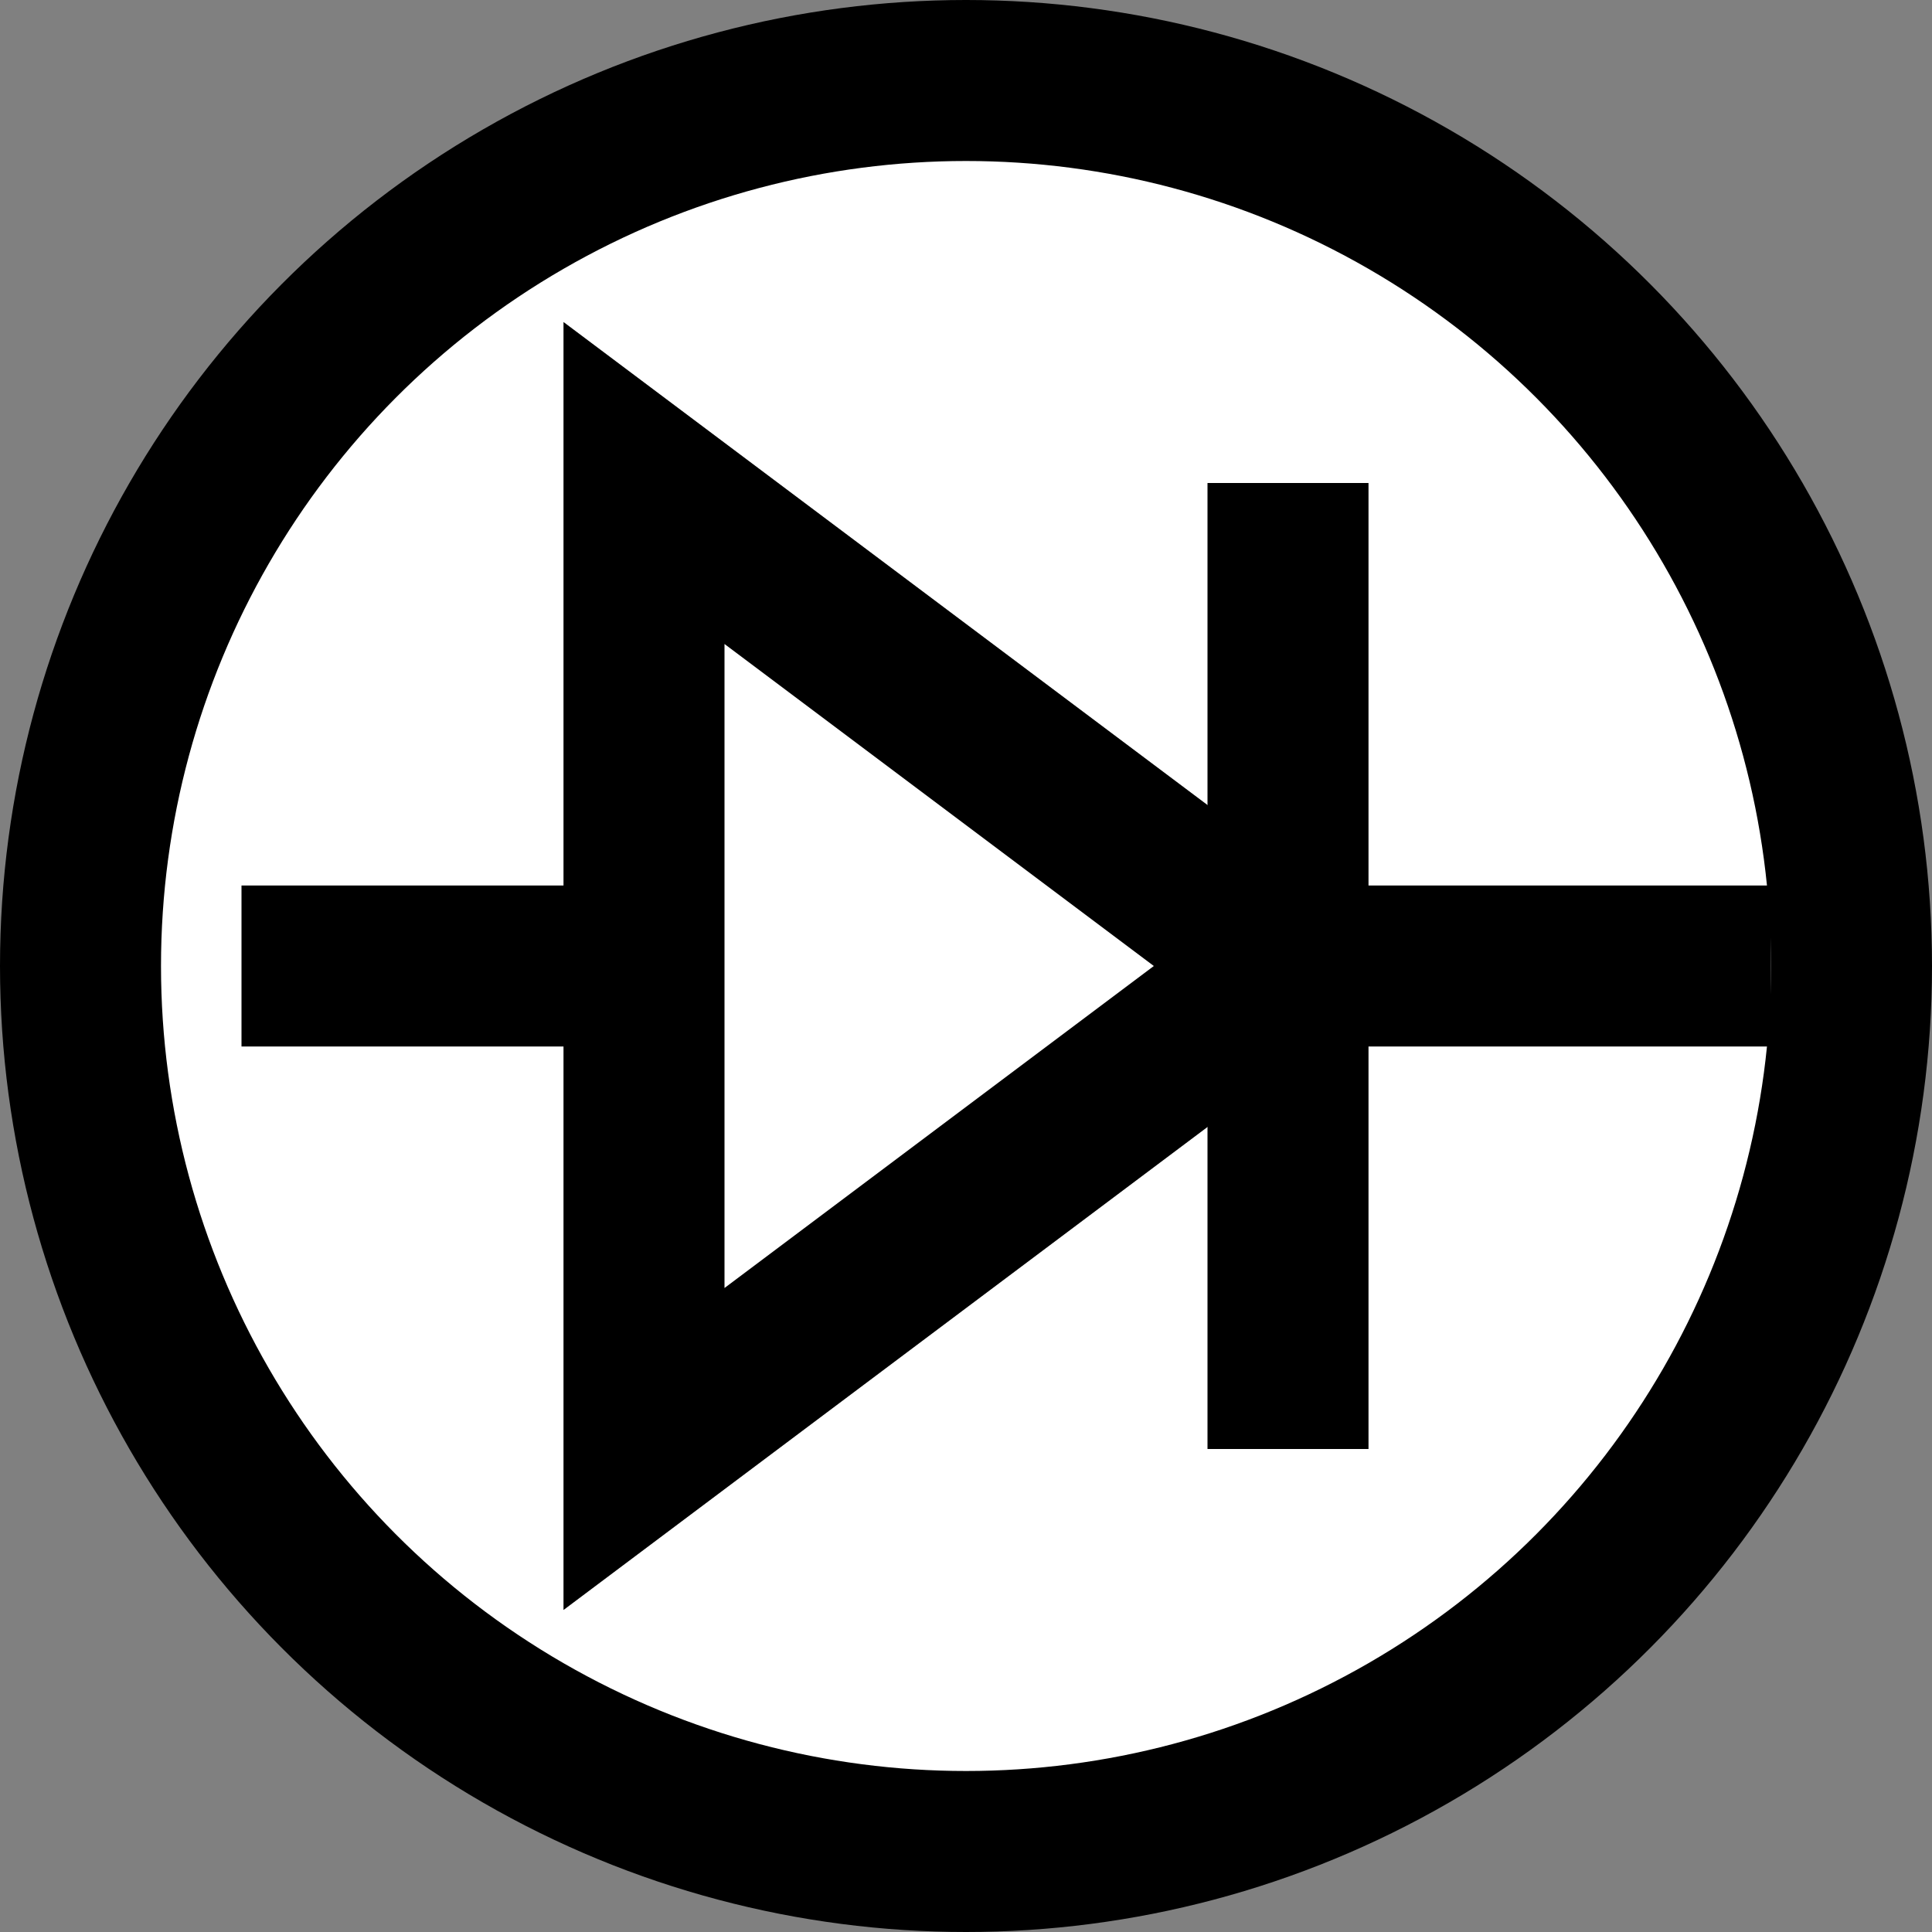 <svg width="24" height="24" viewBox="0 0 24 24" xmlns="http://www.w3.org/2000/svg">
  <rect x="0" y="0" width="24" height="24" fill="#808080" stroke="none"/>
  <!-- Circle Background -->
  <circle cx="12" cy="12" r="11" stroke="black" stroke-width="2" fill="white" />

  <!-- Anode connection line -->
  <line x1="3" y1="12" x2="8" y2="12" stroke="black" stroke-width="2" />

  <!-- Diode triangle -->
  <polygon points="8,6 8,18 16,12" fill="none" stroke="black" stroke-width="2" />

  <!-- Cathode line -->
  <line x1="16" y1="6" x2="16" y2="18" stroke="black" stroke-width="2" />

  <!-- Cathode connection line -->
  <line x1="16" y1="12" x2="22" y2="12" stroke="black" stroke-width="2" />
</svg>


